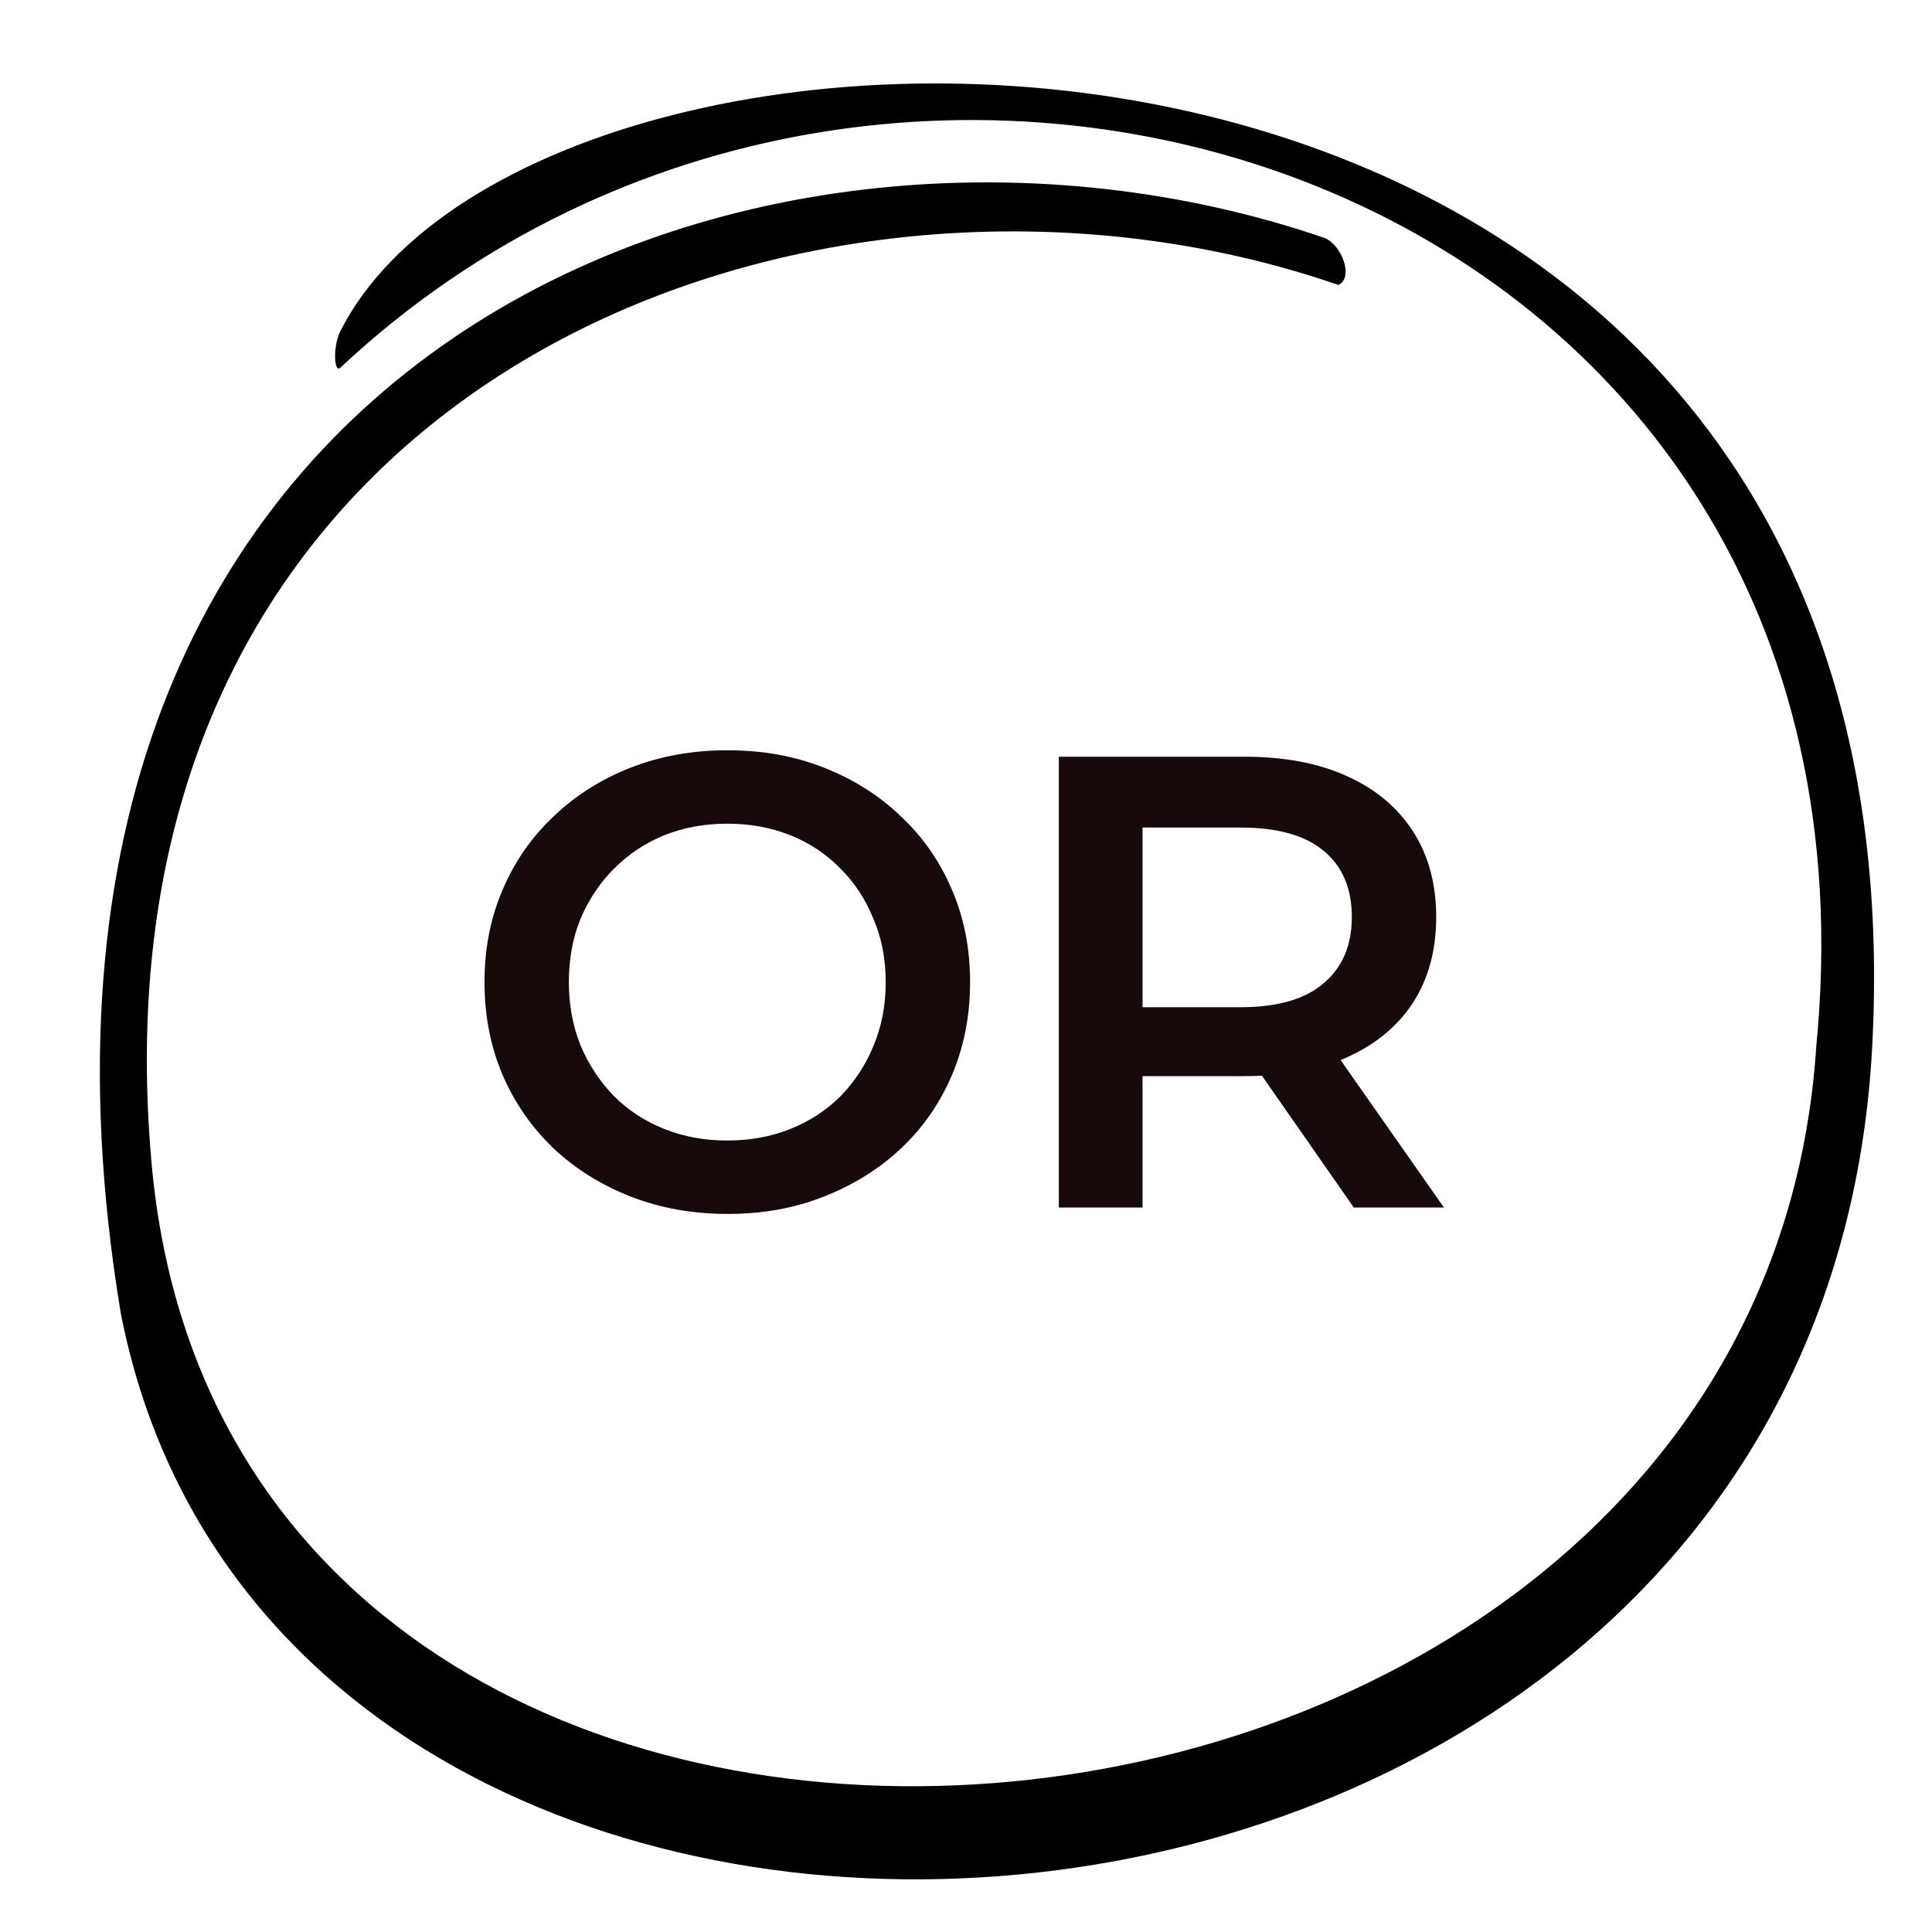<svg width="72" height="72" viewBox="0 0 72 72" fill="none" xmlns="http://www.w3.org/2000/svg">
<path d="M27.128 45.24C25.816 45.24 24.608 45.024 23.504 44.592C22.4 44.16 21.44 43.56 20.624 42.792C19.808 42.008 19.176 41.096 18.728 40.056C18.28 39 18.056 37.848 18.056 36.6C18.056 35.352 18.28 34.208 18.728 33.168C19.176 32.112 19.808 31.2 20.624 30.432C21.44 29.648 22.4 29.04 23.504 28.608C24.608 28.176 25.808 27.96 27.104 27.96C28.416 27.96 29.616 28.176 30.704 28.608C31.808 29.04 32.768 29.648 33.584 30.432C34.4 31.2 35.032 32.112 35.48 33.168C35.928 34.208 36.152 35.352 36.152 36.6C36.152 37.848 35.928 39 35.48 40.056C35.032 41.112 34.4 42.024 33.584 42.792C32.768 43.56 31.808 44.16 30.704 44.592C29.616 45.024 28.424 45.24 27.128 45.24ZM27.104 42.504C27.952 42.504 28.736 42.36 29.456 42.072C30.176 41.784 30.8 41.376 31.328 40.848C31.856 40.304 32.264 39.68 32.552 38.976C32.856 38.256 33.008 37.464 33.008 36.6C33.008 35.736 32.856 34.952 32.552 34.248C32.264 33.528 31.856 32.904 31.328 32.376C30.8 31.832 30.176 31.416 29.456 31.128C28.736 30.84 27.952 30.696 27.104 30.696C26.256 30.696 25.472 30.84 24.752 31.128C24.048 31.416 23.424 31.832 22.88 32.376C22.352 32.904 21.936 33.528 21.632 34.248C21.344 34.952 21.2 35.736 21.2 36.6C21.2 37.448 21.344 38.232 21.632 38.952C21.936 39.672 22.352 40.304 22.88 40.848C23.408 41.376 24.032 41.784 24.752 42.072C25.472 42.36 26.256 42.504 27.104 42.504Z" fill="#180A0A"/>
<path d="M39.459 45V28.2H46.371C47.859 28.2 49.131 28.44 50.187 28.92C51.259 29.4 52.083 30.088 52.659 30.984C53.235 31.88 53.523 32.944 53.523 34.176C53.523 35.408 53.235 36.472 52.659 37.368C52.083 38.248 51.259 38.928 50.187 39.408C49.131 39.872 47.859 40.104 46.371 40.104H41.187L42.579 38.688V45H39.459ZM50.451 45L46.203 38.904H49.539L53.811 45H50.451ZM42.579 39.024L41.187 37.536H46.227C47.603 37.536 48.635 37.24 49.323 36.648C50.027 36.056 50.379 35.232 50.379 34.176C50.379 33.104 50.027 32.28 49.323 31.704C48.635 31.128 47.603 30.84 46.227 30.84H41.187L42.579 29.304V39.024Z" fill="#180A0A"/>
<path d="M4.5 48.933C10.607 80.272 67.781 76.5 69.771 39.014C72 -3 20.293 -2.661 12.683 12.342C12.401 12.898 12.447 13.924 12.683 13.703C33.306 -5.606 70.868 6.591 67.686 39.014C65.5 72.5 8.708 77.246 5.651 43.376C3 14 30.408 3.896 49.879 10.619C50.462 10.342 50.003 9.127 49.365 8.869C28.485 1.694 -1.5 12.703 4.5 48.933Z" fill="black"/>
</svg>
